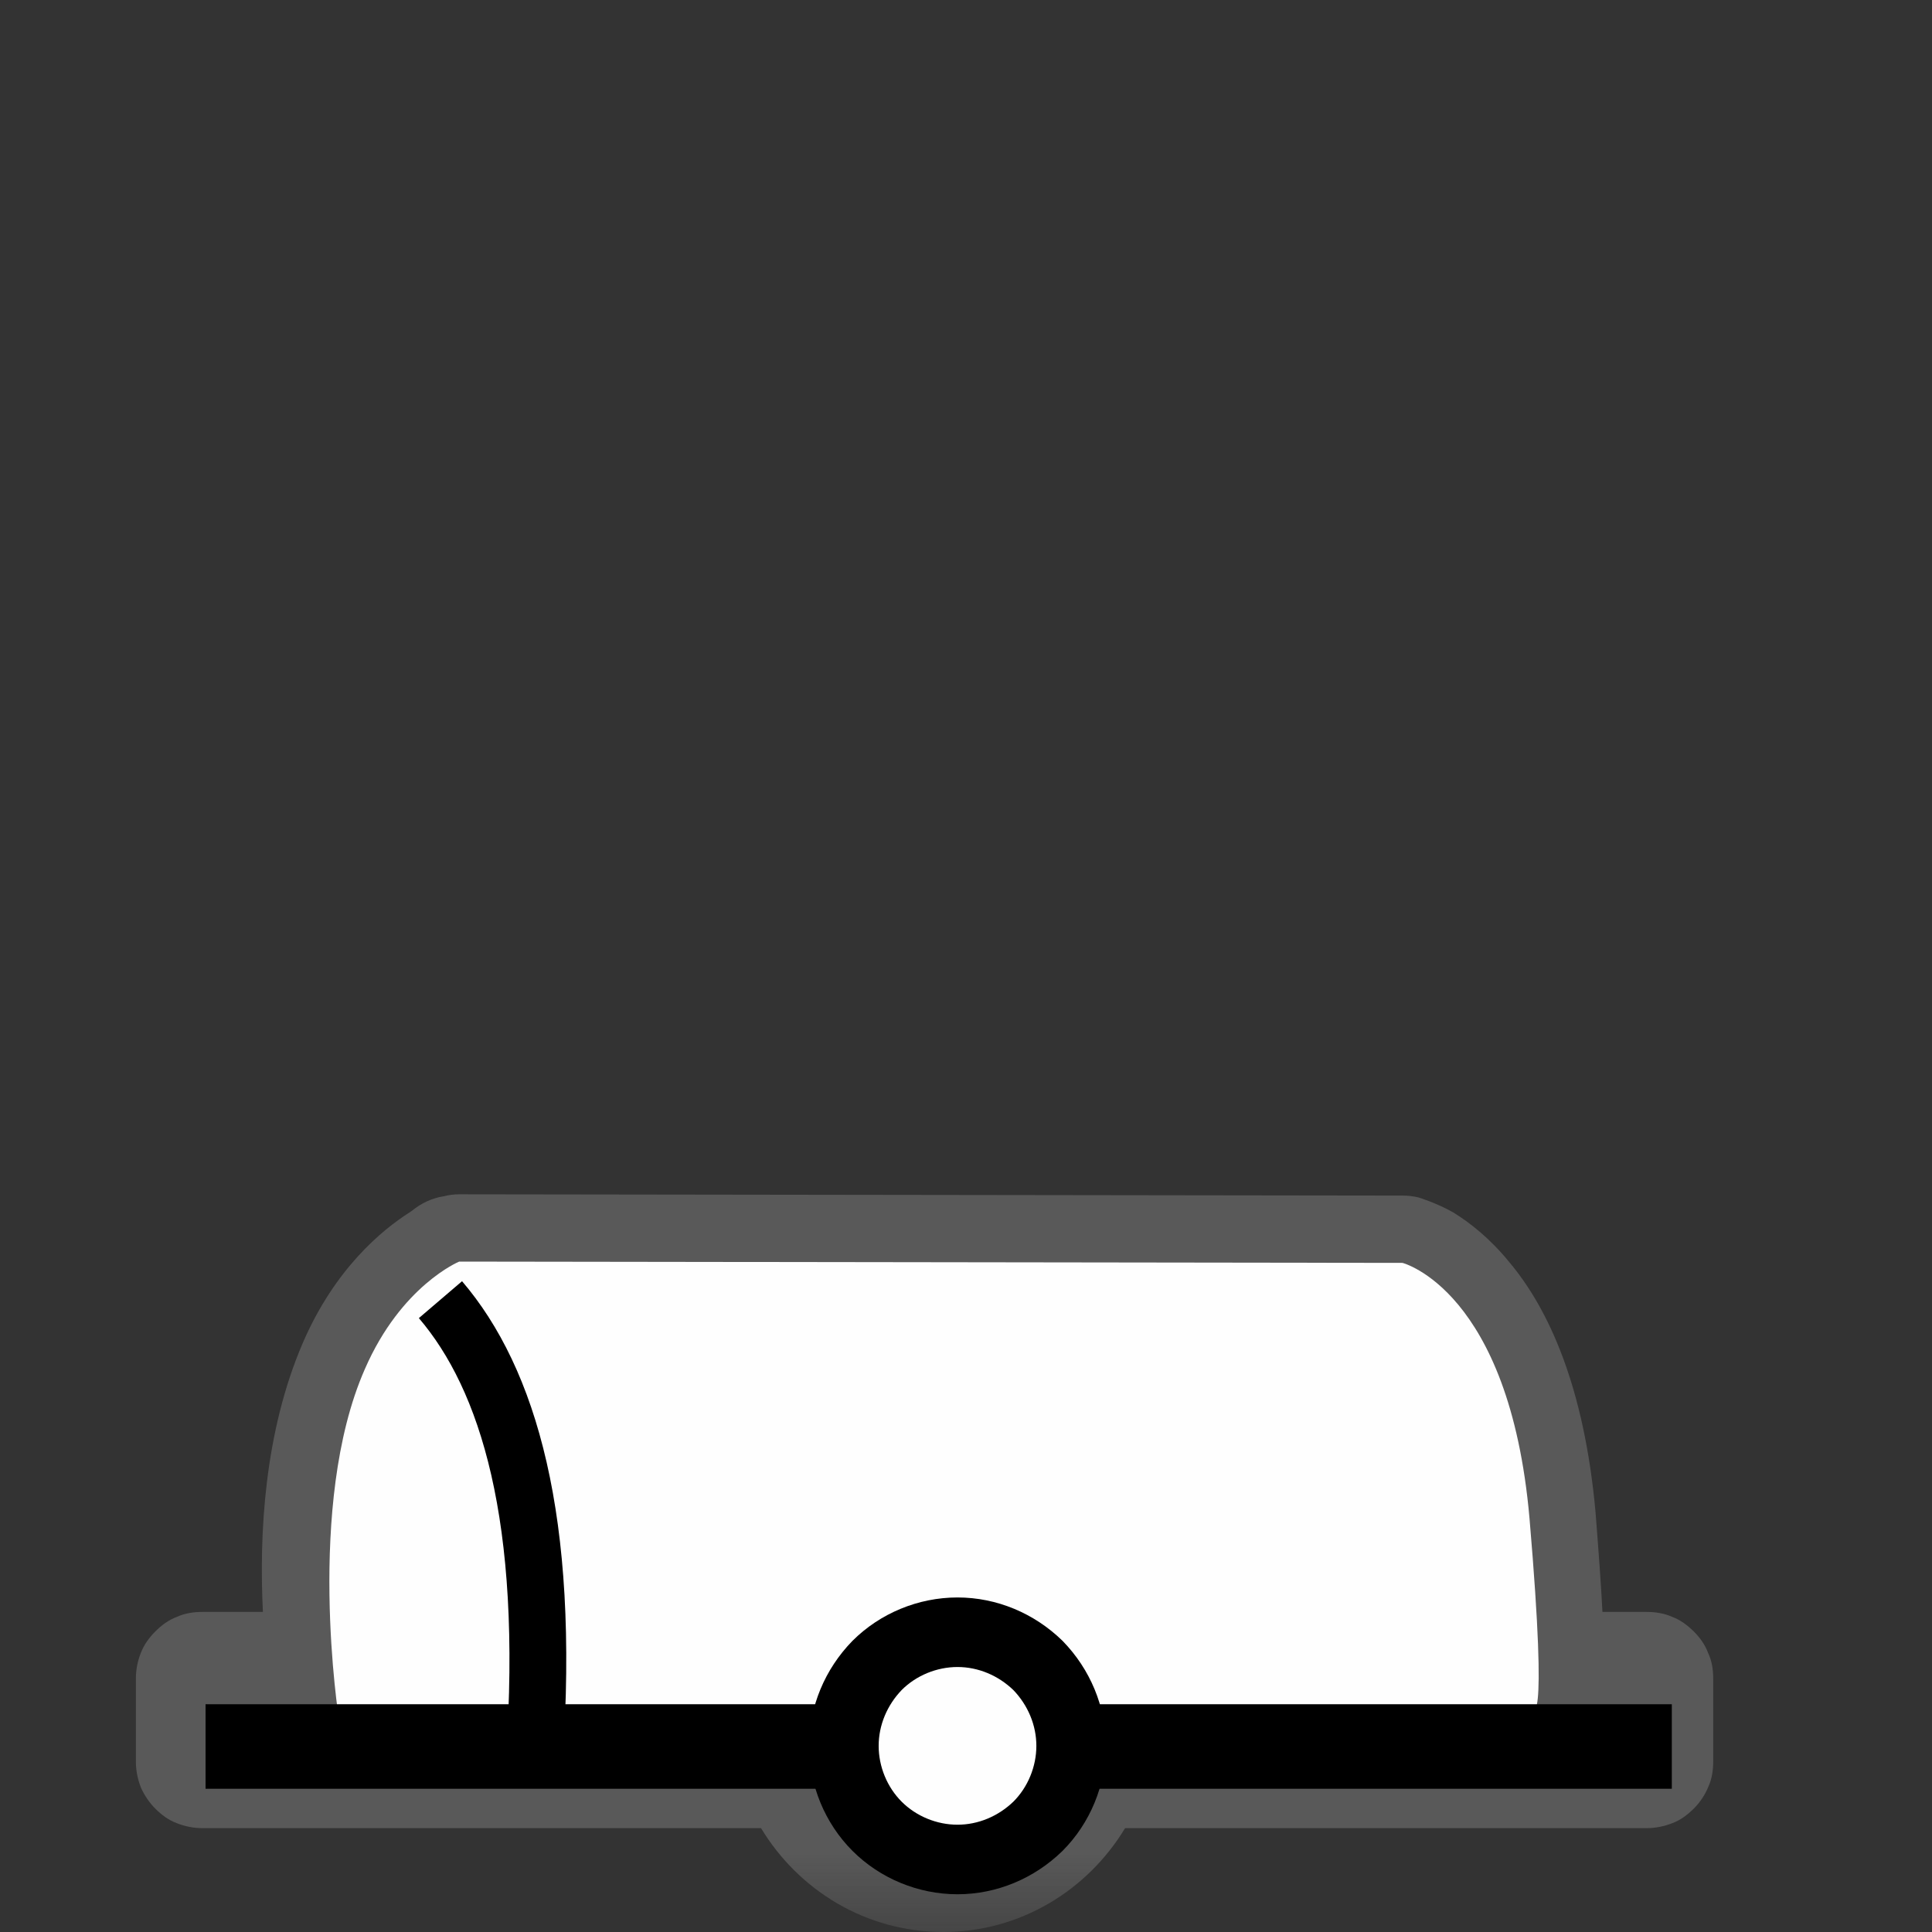 <?xml version="1.0" encoding="UTF-8"?>
<svg xmlns="http://www.w3.org/2000/svg" xmlns:xlink="http://www.w3.org/1999/xlink" width="12" height="12" viewBox="0 0 12 12" version="1.1">
<rect x="0" y="0" width="12" height="12" fill="#333333" stroke="none"/>
<defs>
<filter id="alpha" filterUnits="objectBoundingBox" x="0%" y="0%" width="100%" height="100%">
  <feColorMatrix type="matrix" in="SourceGraphic" values="0 0 0 0 1 0 0 0 0 1 0 0 0 0 1 0 0 0 1 0"/>
</filter>
<mask id="mask0">
  <g filter="url(#alpha)">
<rect x="0" y="0" width="12" height="12" style="fill:rgb(0%,0%,0%);fill-opacity:0.426;stroke:none;"/>
  </g>
</mask>
<clipPath id="clip1">
  <rect x="0" y="0" width="12" height="12"/>
</clipPath>
<g id="surface5" clip-path="url(#clip1)">
<path style=" stroke:none;fill-rule:nonzero;fill:rgb(55.294%,55.294%,55.294%);fill-opacity:1;" d="M 2.852 7.418 C 2.82 7.418 2.789 7.422 2.758 7.43 C 2.684 7.441 2.617 7.473 2.559 7.52 L 2.543 7.531 C 2.371 7.641 2.082 7.879 1.883 8.336 C 1.641 8.895 1.609 9.531 1.633 10.012 L 1.258 10.012 C 1.203 10.012 1.148 10.02 1.098 10.043 C 1.047 10.062 1.004 10.094 0.965 10.133 C 0.926 10.172 0.895 10.215 0.875 10.266 C 0.855 10.316 0.844 10.371 0.844 10.426 L 0.844 10.941 C 0.844 10.996 0.855 11.051 0.875 11.102 C 0.895 11.148 0.926 11.195 0.965 11.234 C 1.004 11.273 1.047 11.305 1.098 11.324 C 1.148 11.344 1.203 11.355 1.258 11.355 L 4.727 11.355 C 4.961 11.742 5.379 12 5.859 12 C 6.336 12 6.754 11.742 6.988 11.355 L 10.227 11.355 C 10.281 11.355 10.336 11.344 10.387 11.324 C 10.438 11.305 10.48 11.273 10.52 11.234 C 10.559 11.195 10.59 11.148 10.609 11.102 C 10.633 11.051 10.641 10.996 10.641 10.941 L 10.641 10.426 C 10.641 10.371 10.633 10.316 10.609 10.266 C 10.59 10.215 10.559 10.172 10.52 10.133 C 10.48 10.094 10.438 10.062 10.387 10.043 C 10.336 10.02 10.281 10.012 10.227 10.012 L 9.953 10.012 C 9.945 9.848 9.93 9.648 9.91 9.391 C 9.84 8.617 9.621 8.133 9.375 7.84 C 9.254 7.691 9.129 7.594 9.027 7.531 C 8.926 7.473 8.812 7.438 8.812 7.438 C 8.781 7.43 8.746 7.426 8.711 7.426 Z M 2.852 7.418 "/>
</g>
</defs>
<g id="surface1">
<use xlink:href="#surface5" mask="url(#mask0)"/>
<path style=" stroke:none;fill-rule:nonzero;fill:rgb(99.608%,99.608%,99.608%);fill-opacity:1;" d="M 2.852 7.836 C 2.852 7.836 2.492 7.984 2.266 8.504 C 1.895 9.348 2.105 10.676 2.105 10.676 L 9.512 10.605 C 9.512 10.605 9.621 10.848 9.5 9.43 C 9.375 8.012 8.711 7.844 8.711 7.844 Z M 2.852 7.836 "/>
<path style="fill:none;stroke-width:25;stroke-linecap:butt;stroke-linejoin:miter;stroke:rgb(0%,0%,0%);stroke-opacity:1;stroke-miterlimit:4;" d="M 60.794 516.562 L 494.473 516.562 " transform="matrix(0.021,0,0,0.021,0,0)"/>
<path style="fill-rule:nonzero;fill:rgb(99.608%,99.608%,99.608%);fill-opacity:1;stroke-width:20.572;stroke-linecap:round;stroke-linejoin:round;stroke:rgb(0%,0%,0%);stroke-opacity:1;stroke-miterlimit:10;" d="M 316.81 516.374 C 316.81 525.247 313.223 533.932 306.992 540.163 C 300.573 546.393 292.077 549.98 283.203 549.98 C 274.329 549.98 265.645 546.393 259.414 540.163 C 253.184 533.932 249.596 525.247 249.596 516.374 C 249.596 507.5 253.184 499.004 259.414 492.585 C 265.645 486.354 274.329 482.767 283.203 482.767 C 292.077 482.767 300.573 486.354 306.992 492.585 C 313.223 499.004 316.81 507.5 316.81 516.374 Z M 316.81 516.374 " transform="matrix(0.021,0,0,0.021,0,0)"/>
<path style="fill:none;stroke-width:16.8;stroke-linecap:butt;stroke-linejoin:round;stroke:rgb(0%,0%,0%);stroke-opacity:1;stroke-miterlimit:4;" d="M 130.273 384.401 C 150.286 407.812 162.936 449.16 158.027 519.961 " transform="matrix(0.021,0,0,0.021,0,0)"/>
</g>
</svg>
